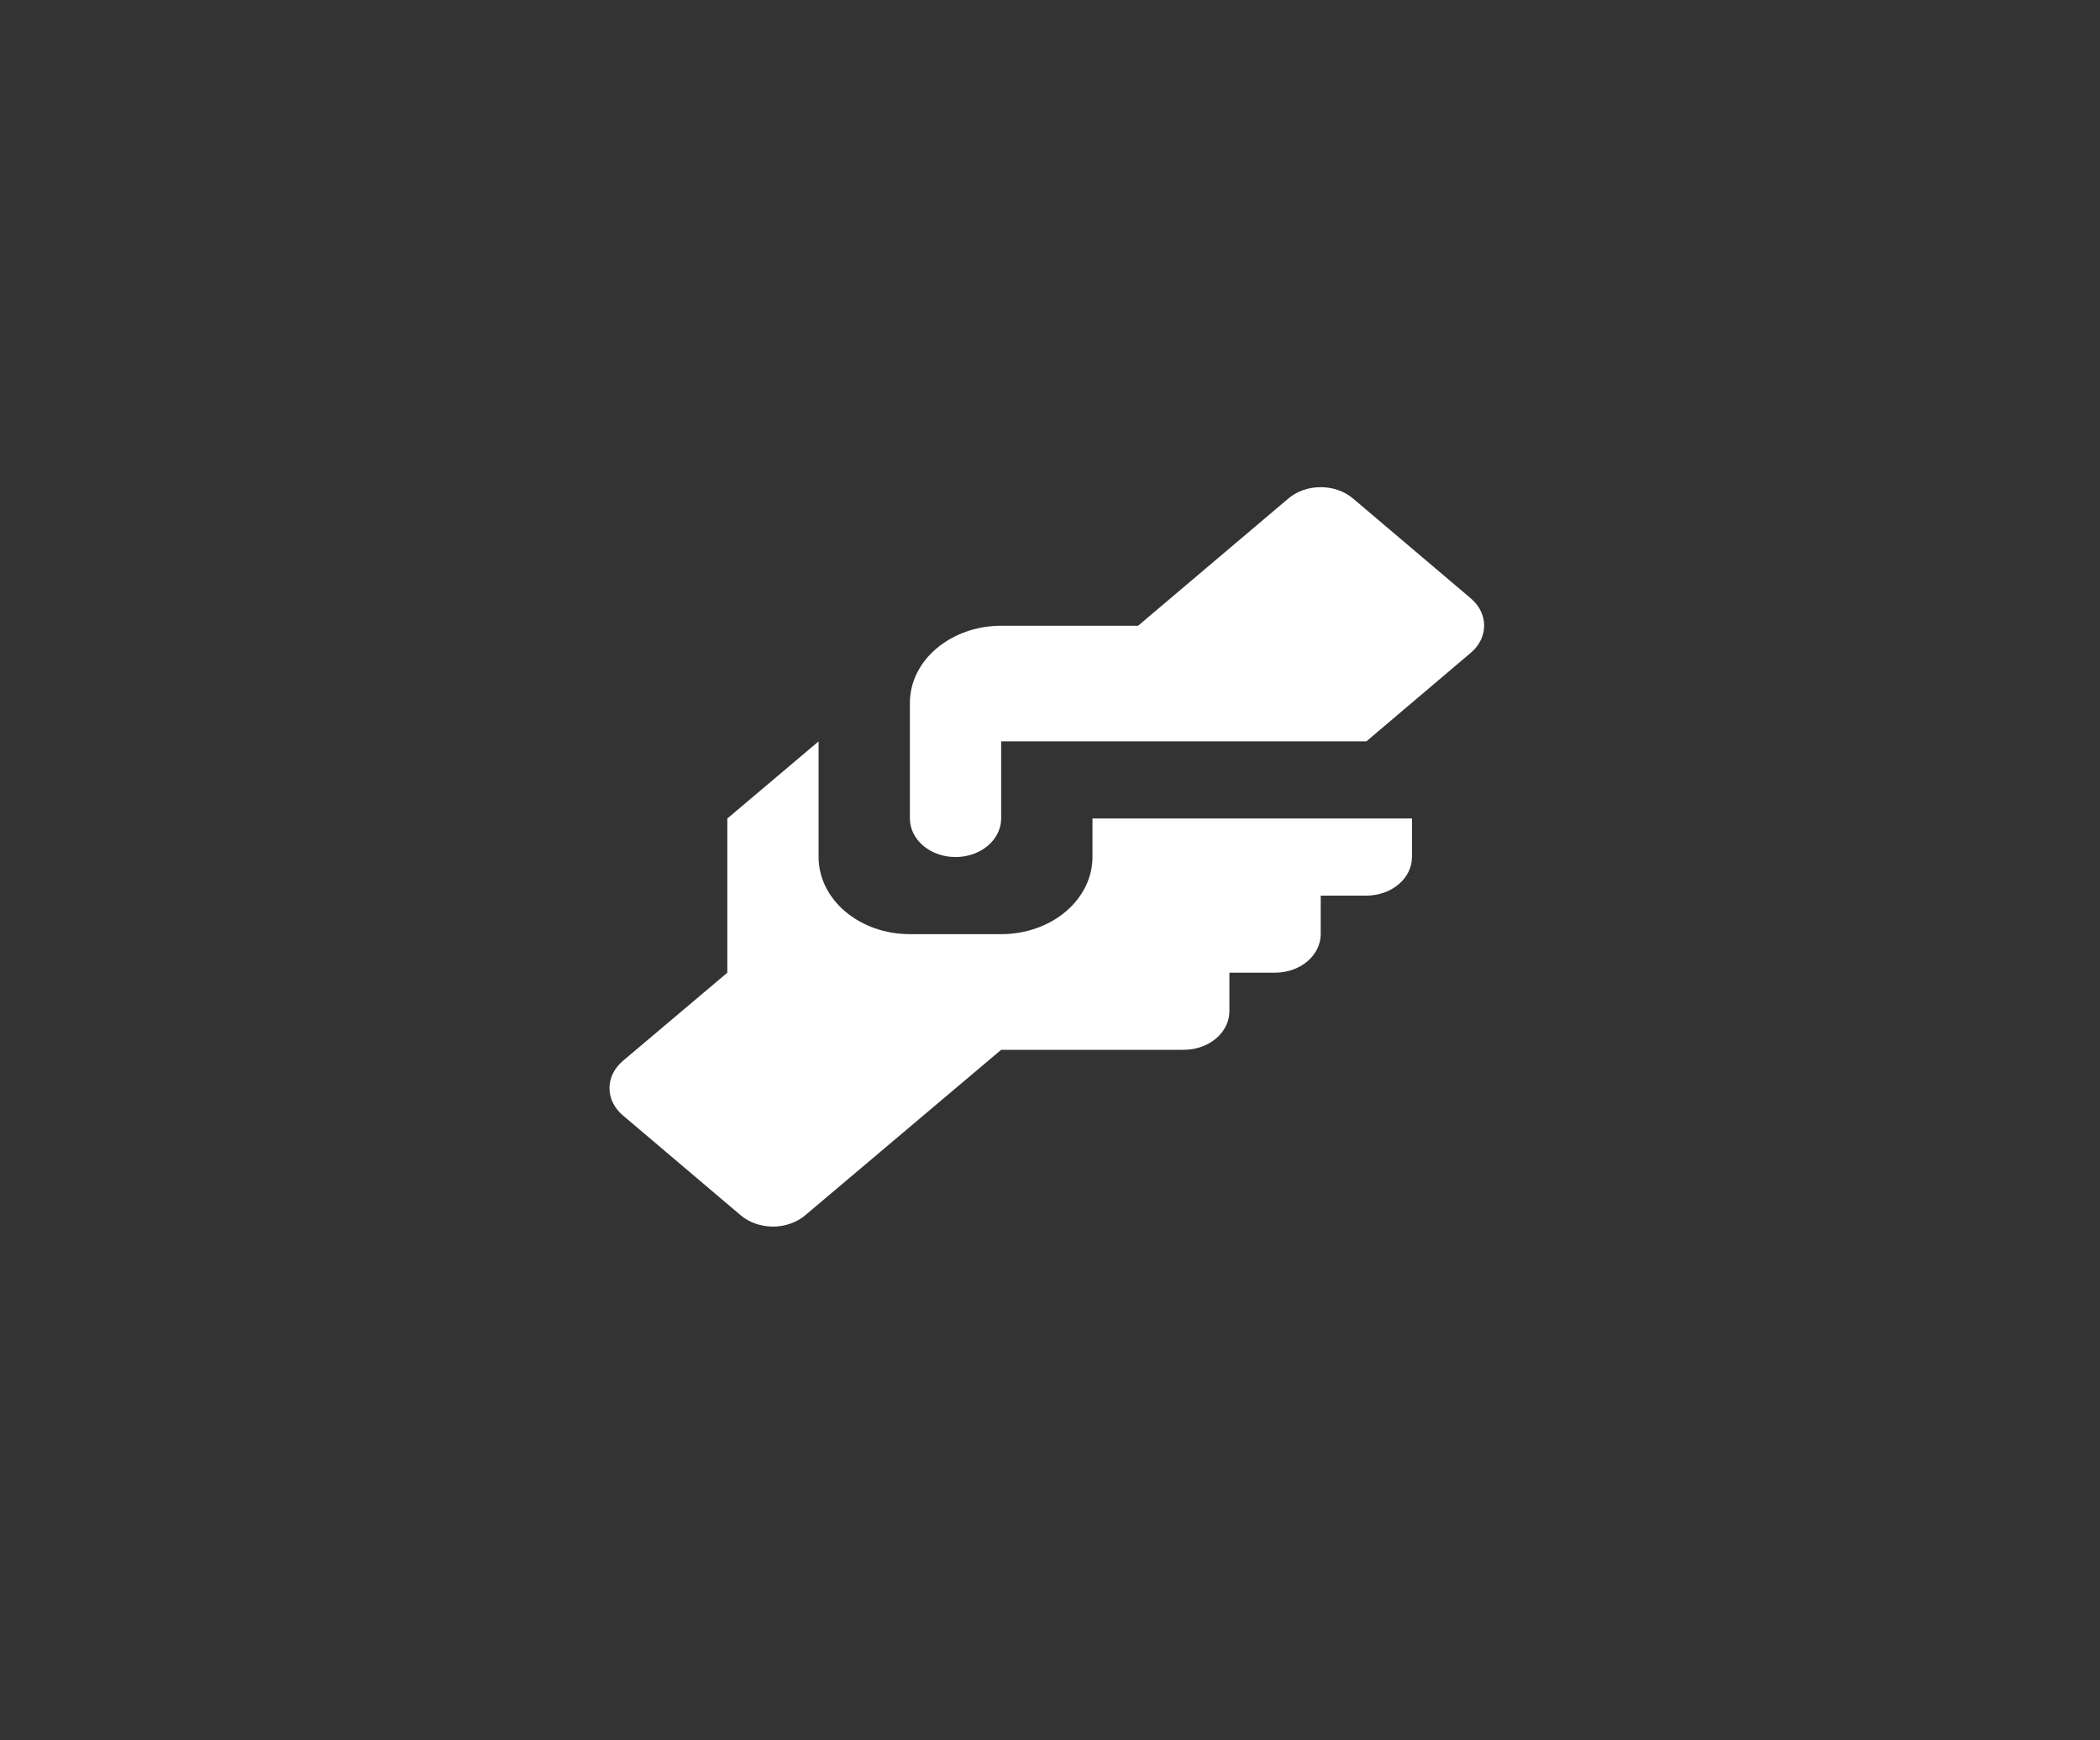 <svg width="35" height="29" viewBox="0 0 35 29" fill="none" xmlns="http://www.w3.org/2000/svg">
<rect x="0" y="0" width="35" height="29" fill="#333333" stroke="none"/>
<mask id="path-1-inside-1" fill="transparent">
<path d="M17.447 1.444L4.692 6.111V13.111C4.692 19.587 10.134 25.642 17.447 27.112C24.76 25.642 30.202 19.587 30.202 13.111V6.111L17.447 1.444Z"/>
</mask>
<path d="M17.447 1.444L4.692 6.111V13.111C4.692 19.587 10.134 25.642 17.447 27.112C24.76 25.642 30.202 19.587 30.202 13.111V6.111L17.447 1.444Z" fill="transparent"/>
<path d="M17.447 1.444L18.134 -0.434L17.447 -0.686L16.76 -0.434L17.447 1.444ZM4.692 6.111L4.005 4.233L2.692 4.713V6.111H4.692ZM17.447 27.112L17.053 29.073L17.447 29.152L17.841 29.073L17.447 27.112ZM30.202 6.111H32.202V4.713L30.889 4.233L30.202 6.111ZM16.76 -0.434L4.005 4.233L5.379 7.989L18.134 3.322L16.76 -0.434ZM2.692 6.111V13.111H6.692V6.111H2.692ZM2.692 13.111C2.692 20.708 8.982 27.451 17.053 29.073L17.841 25.151C11.286 23.834 6.692 18.465 6.692 13.111H2.692ZM17.841 29.073C25.912 27.451 32.202 20.708 32.202 13.111H28.202C28.202 18.465 23.608 23.834 17.053 25.151L17.841 29.073ZM32.202 13.111V6.111H28.202V13.111H32.202ZM30.889 4.233L18.134 -0.434L16.76 3.322L29.515 7.989L30.889 4.233Z" fill="white" fill-opacity="0.2" mask="url(#path-1-inside-1)"/>
<path d="M16.686 10.427H18.968L21.471 8.308C21.542 8.247 21.626 8.2 21.719 8.167C21.812 8.134 21.911 8.118 22.012 8.118C22.112 8.118 22.211 8.134 22.304 8.167C22.397 8.2 22.481 8.247 22.552 8.308L24.514 9.971C24.656 10.092 24.736 10.254 24.736 10.424C24.736 10.594 24.656 10.757 24.514 10.877L22.772 12.354H16.686V13.639C16.686 13.809 16.606 13.973 16.463 14.093C16.321 14.214 16.127 14.281 15.925 14.281C15.724 14.281 15.53 14.214 15.388 14.093C15.245 13.973 15.165 13.809 15.165 13.639V11.712C15.165 11.371 15.325 11.044 15.61 10.804C15.896 10.563 16.283 10.427 16.686 10.427ZM12.122 13.639V16.208L10.38 17.679C10.238 17.8 10.158 17.962 10.158 18.132C10.158 18.302 10.238 18.465 10.38 18.585L12.342 20.248C12.413 20.309 12.497 20.357 12.59 20.389C12.683 20.422 12.782 20.439 12.883 20.439C12.983 20.439 13.082 20.422 13.175 20.389C13.268 20.357 13.352 20.309 13.423 20.248L16.686 17.493H19.729C19.931 17.493 20.125 17.425 20.267 17.305C20.41 17.184 20.49 17.021 20.49 16.851V16.208H21.251C21.453 16.208 21.646 16.141 21.789 16.02C21.931 15.9 22.012 15.736 22.012 15.566V14.924H22.772C22.974 14.924 23.168 14.856 23.31 14.736C23.453 14.615 23.533 14.452 23.533 14.281V13.639H18.208V14.281C18.208 14.622 18.047 14.949 17.762 15.19C17.477 15.431 17.09 15.566 16.686 15.566H15.165C14.761 15.566 14.374 15.431 14.089 15.19C13.804 14.949 13.643 14.622 13.643 14.281V12.354L12.122 13.639Z" fill="white"/>
<defs>
</defs>
</svg>
